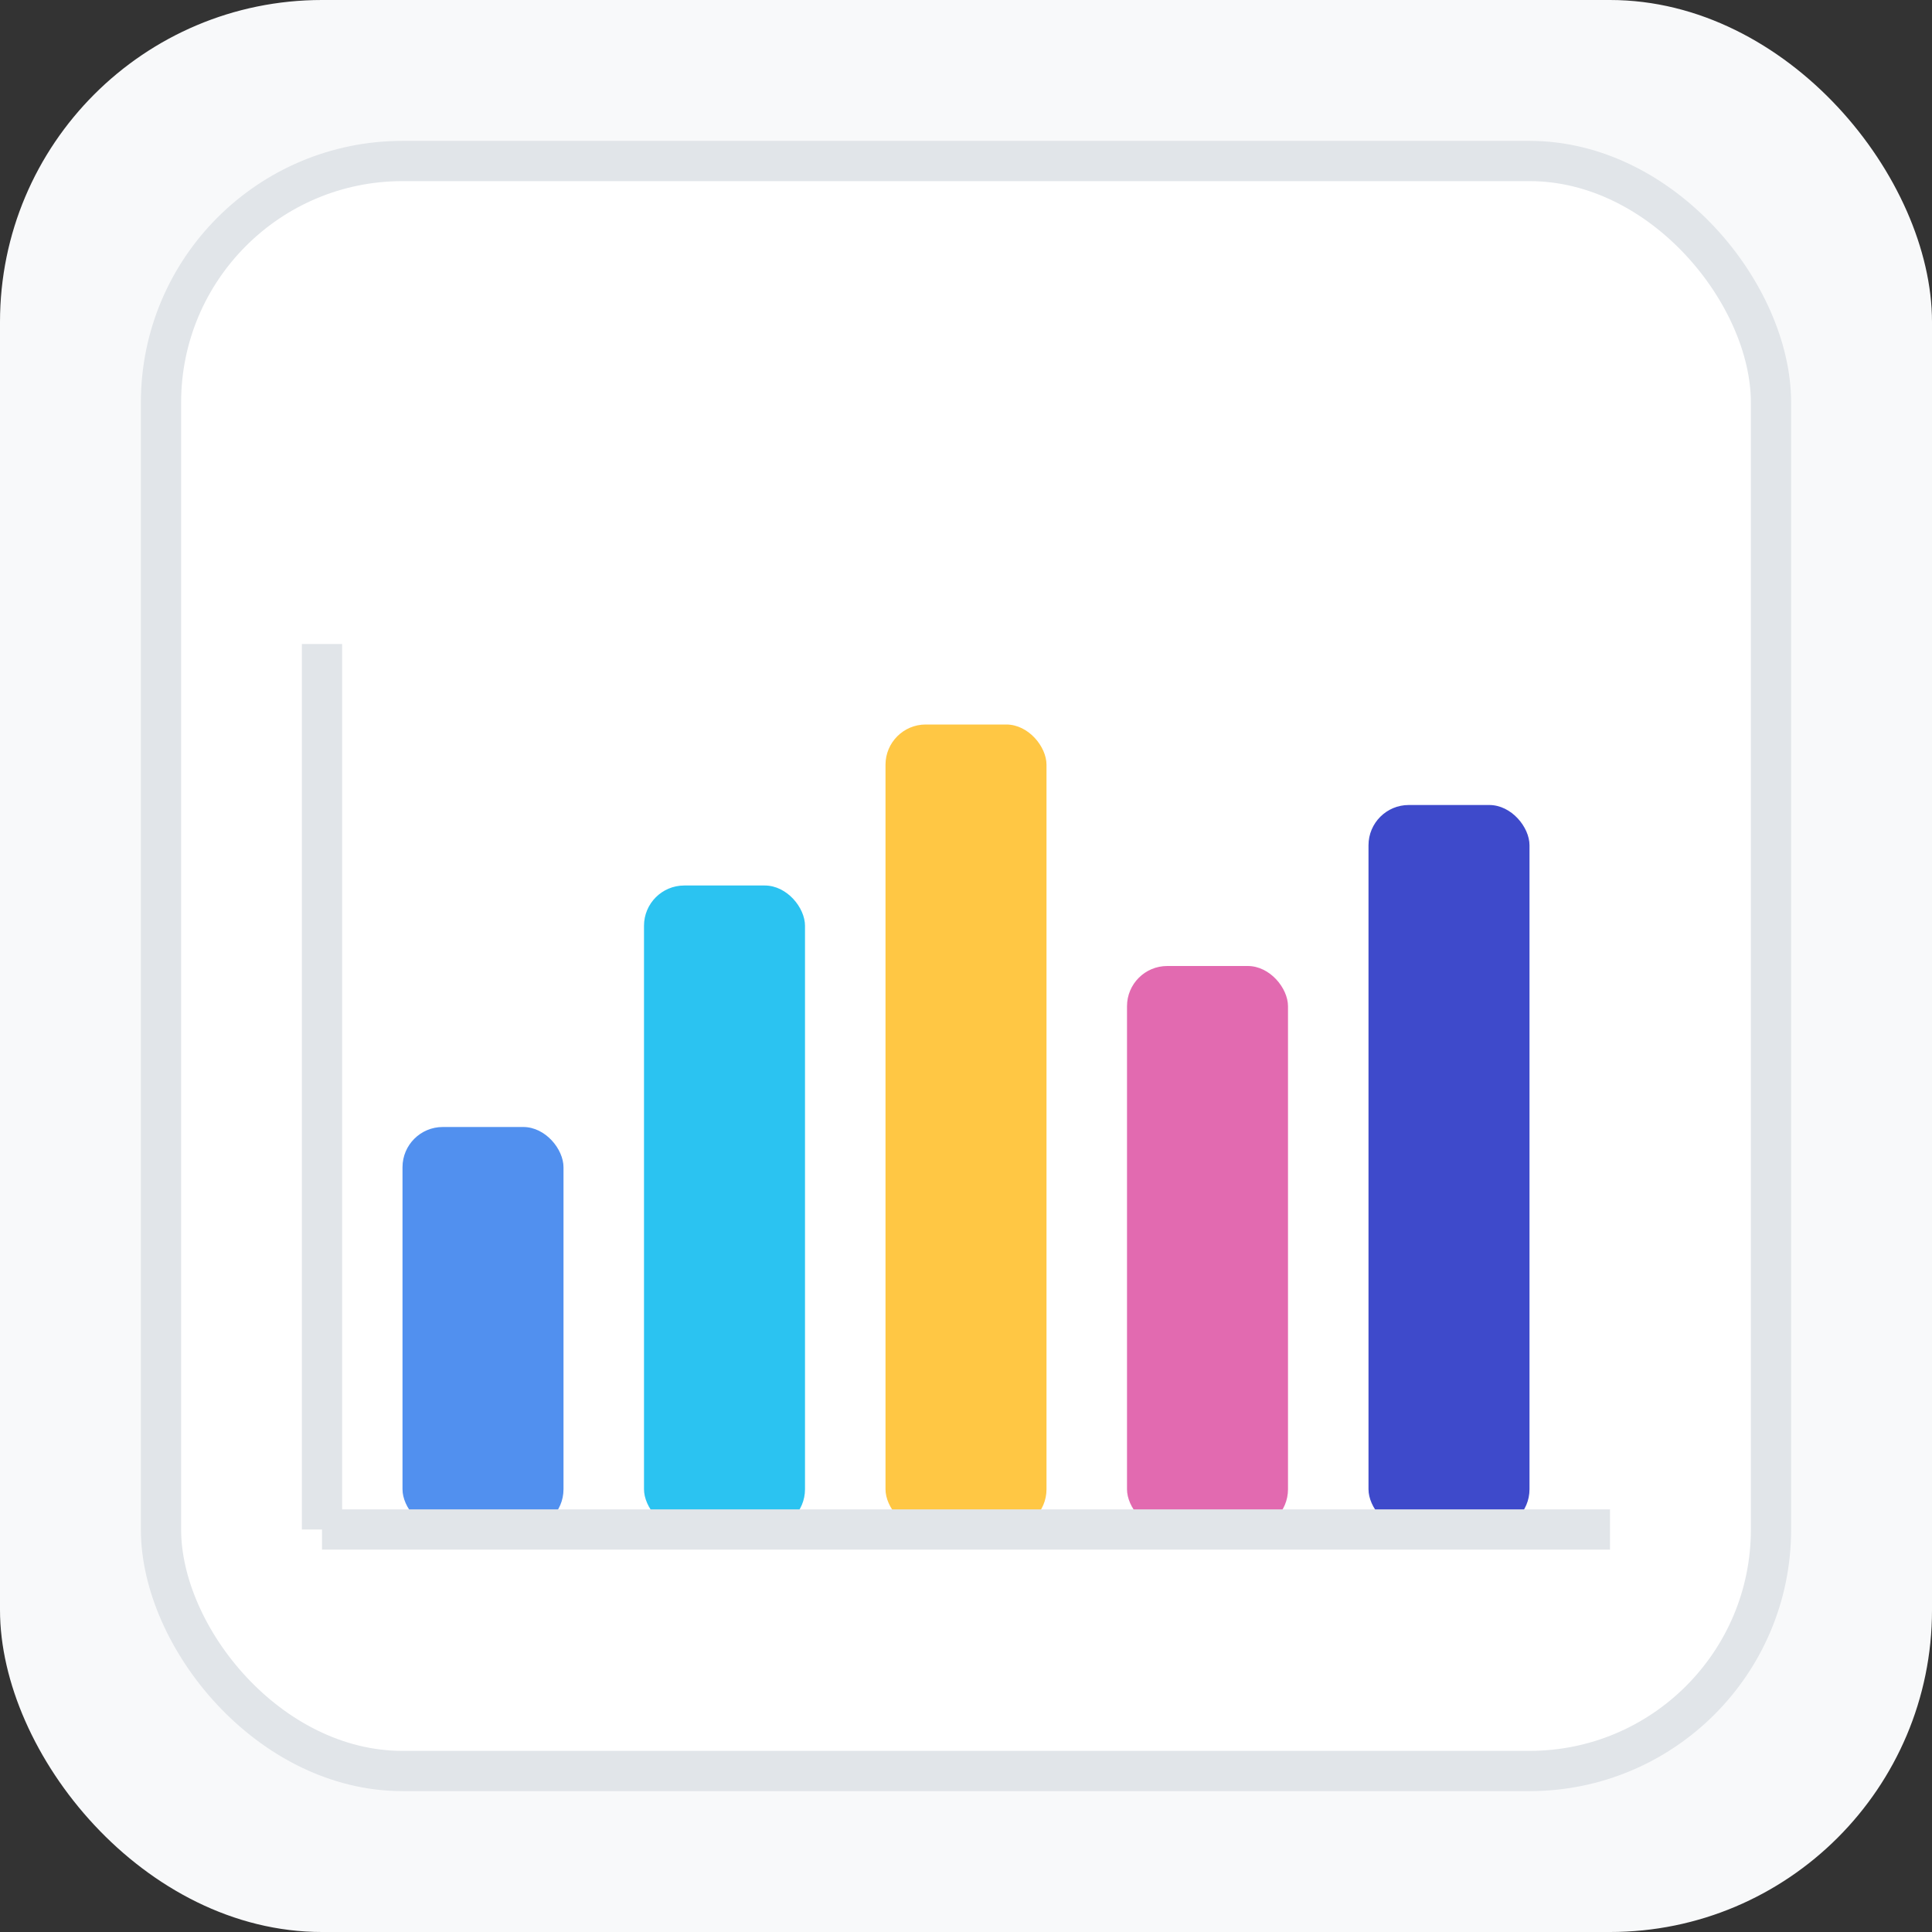 <svg width="48" height="48" viewBox="0 0 48 48" fill="none" xmlns="http://www.w3.org/2000/svg">
  <rect x="0" y="0" width="48" height="48" fill="#333333" stroke="none"/>
  <rect width="48" height="48" rx="8" fill="#F8F9FA"/>
  <rect x="4" y="4" width="40" height="40" rx="6" fill="white" stroke="#E1E5E9"/>
  
  <!-- Bar Chart -->
  <rect x="10" y="28" width="4" height="10" fill="#5190EF" rx="1"/>
  <rect x="16" y="22" width="4" height="16" fill="#2BC3F1" rx="1"/>
  <rect x="22" y="18" width="4" height="20" fill="#FFC744" rx="1"/>
  <rect x="28" y="24" width="4" height="14" fill="#E26AB0" rx="1"/>
  <rect x="34" y="20" width="4" height="18" fill="#3E4ACB" rx="1"/>
  
  <!-- Axis lines -->
  <line x1="8" y1="38" x2="40" y2="38" stroke="#E1E5E9" stroke-width="1"/>
  <line x1="8" y1="38" x2="8" y2="16" stroke="#E1E5E9" stroke-width="1"/>
</svg>